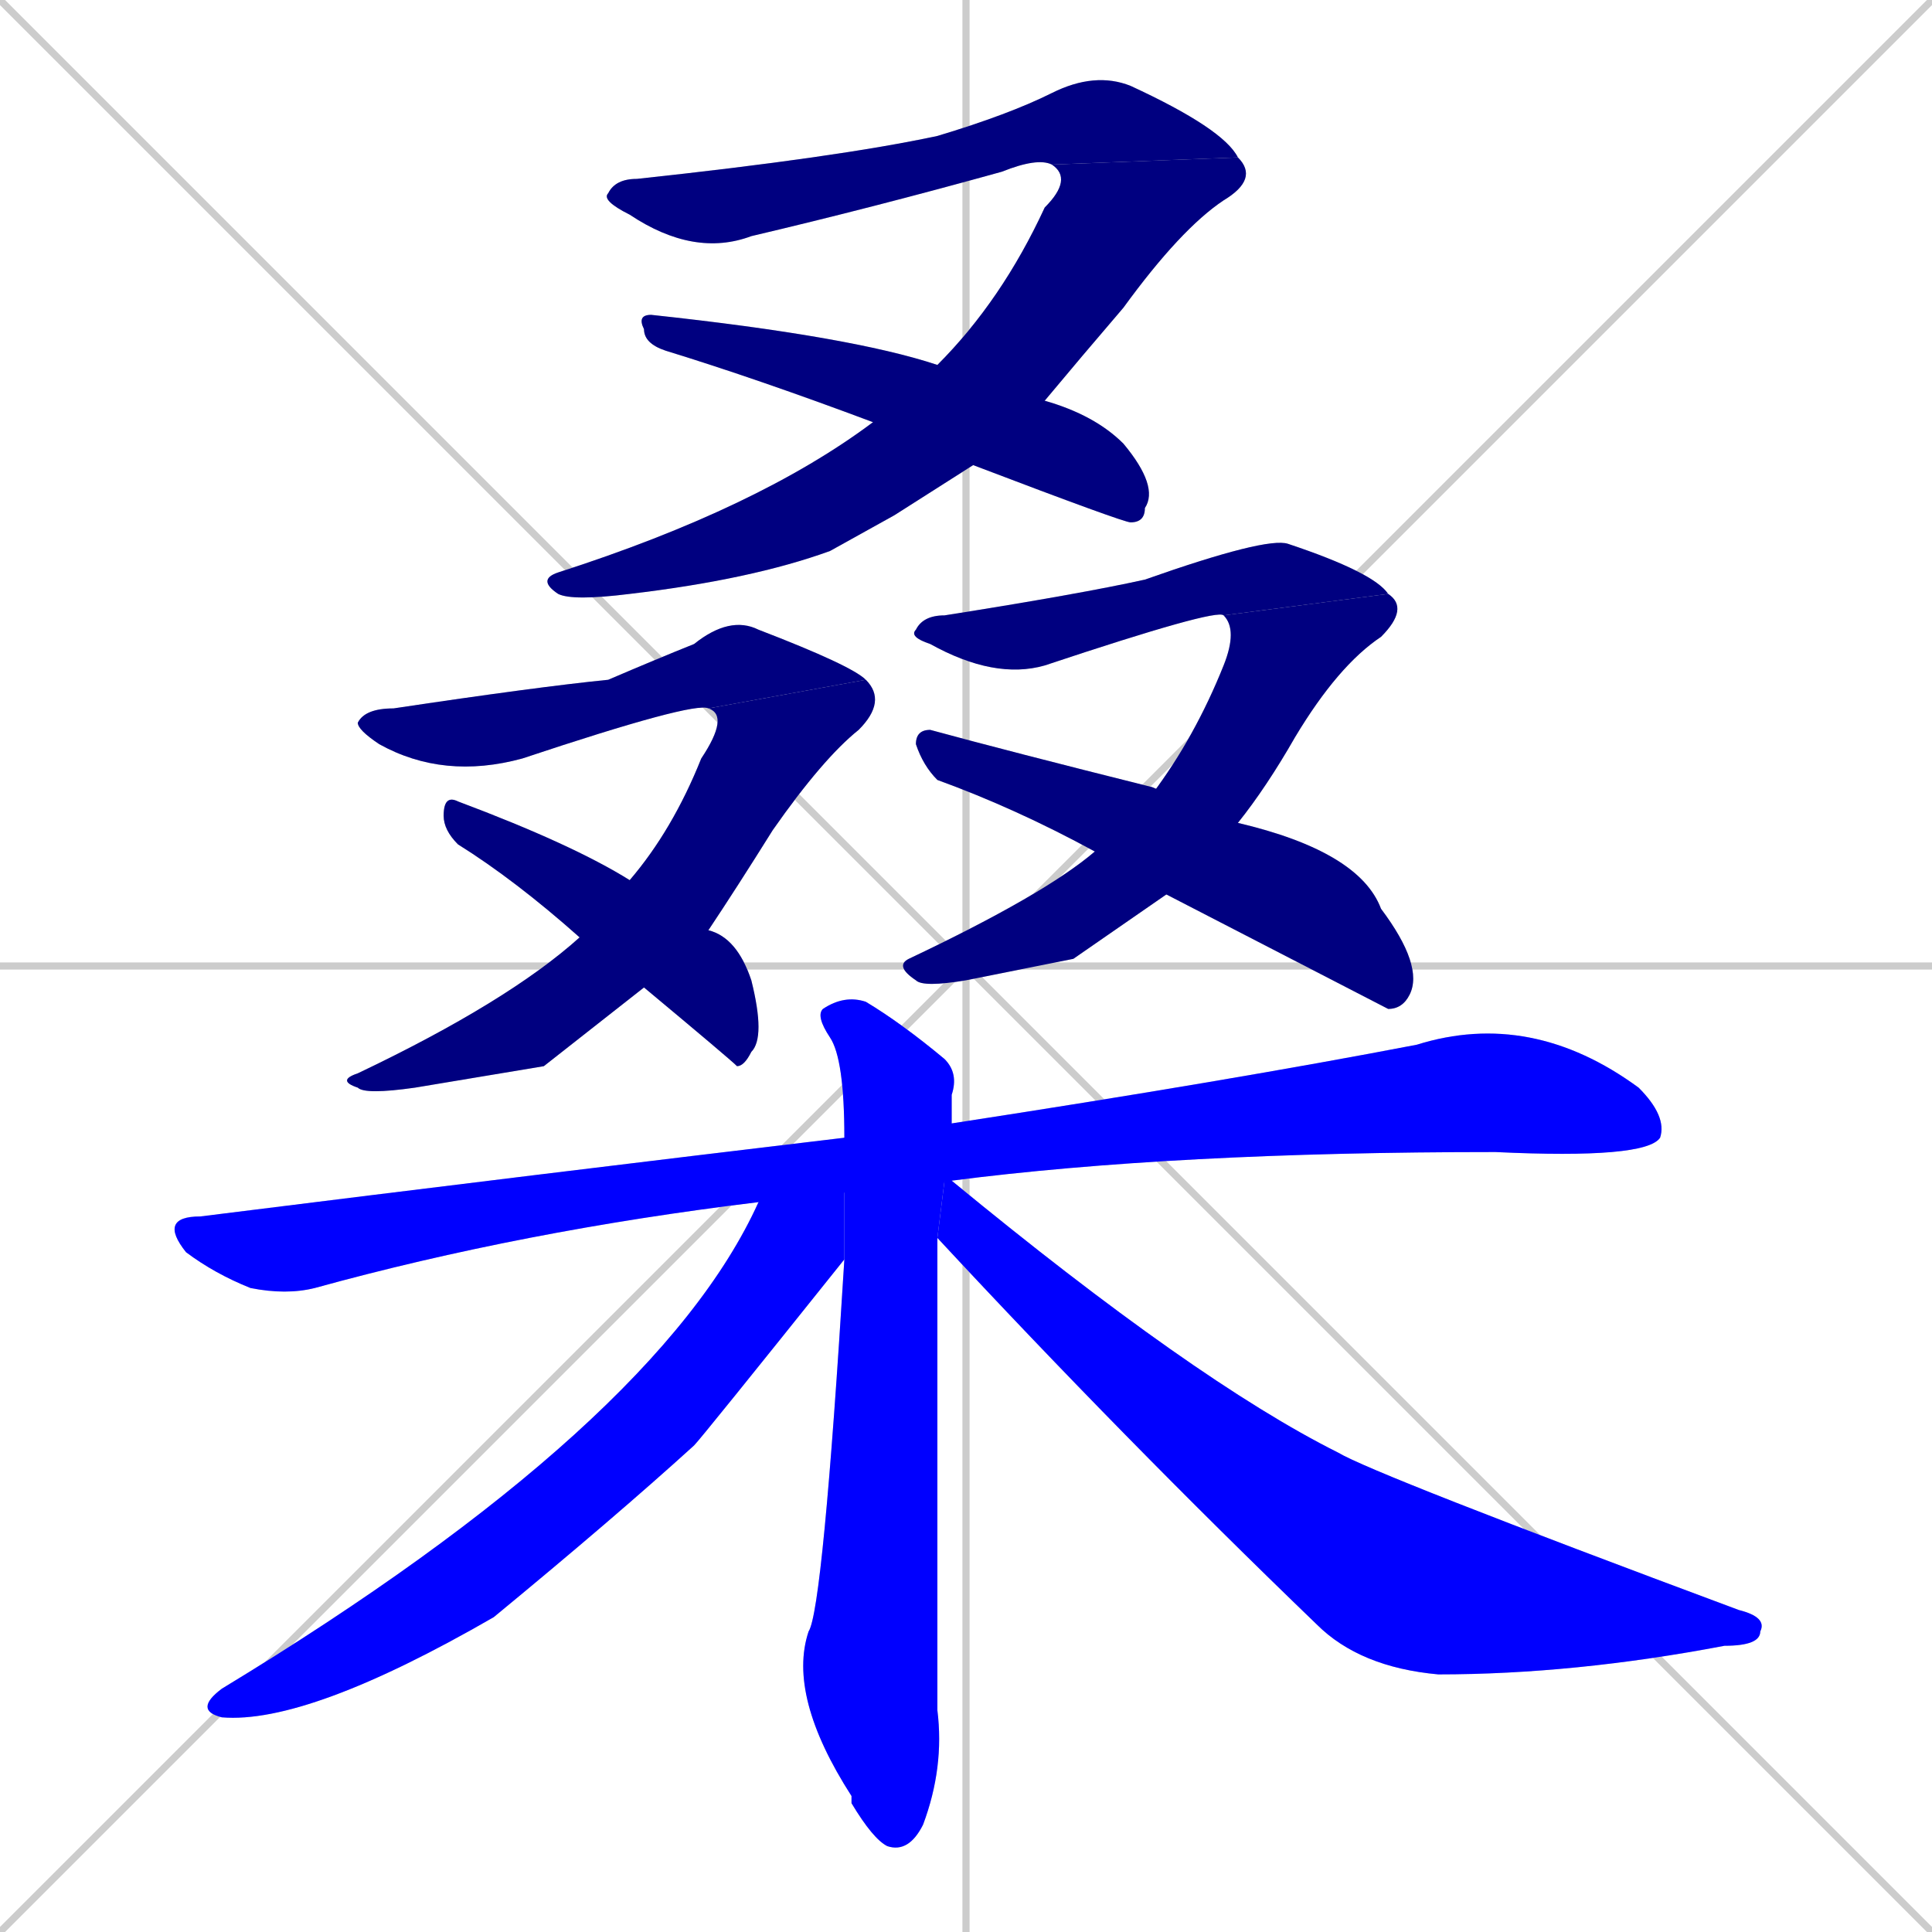 <svg xmlns="http://www.w3.org/2000/svg" xmlns:xlink="http://www.w3.org/1999/xlink" width="270" height="270"><defs><clipPath id="clip-mask-1"><rect x="84" y="10" width="89" height="26"><animate attributeName="x" from="-5" to="84" dur="0.330" begin="0; animate13.end + 1" id="animate1" fill="freeze"/></rect></clipPath><clipPath id="clip-mask-2"><rect x="75" y="22" width="101" height="62"><set attributeName="y" to="-40" begin="0; animate13.end + 1" /><animate attributeName="y" from="-40" to="22" dur="0.230" begin="animate1.end" id="animate2" fill="freeze"/></rect></clipPath><clipPath id="clip-mask-3"><rect x="89" y="44" width="73" height="29"><set attributeName="x" to="16" begin="0; animate13.end + 1" /><animate attributeName="x" from="16" to="89" dur="0.270" begin="animate2.end + 0.5" id="animate3" fill="freeze"/></rect></clipPath><clipPath id="clip-mask-4"><rect x="50" y="86" width="71" height="23"><set attributeName="x" to="-21" begin="0; animate13.end + 1" /><animate attributeName="x" from="-21" to="50" dur="0.263" begin="animate3.end + 0.5" id="animate4" fill="freeze"/></rect></clipPath><clipPath id="clip-mask-5"><rect x="47" y="95" width="77" height="58"><set attributeName="y" to="37" begin="0; animate13.end + 1" /><animate attributeName="y" from="37" to="95" dur="0.215" begin="animate4.end" id="animate5" fill="freeze"/></rect></clipPath><clipPath id="clip-mask-6"><rect x="62" y="111" width="45" height="38"><set attributeName="x" to="17" begin="0; animate13.end + 1" /><animate attributeName="x" from="17" to="62" dur="0.167" begin="animate5.end + 0.5" id="animate6" fill="freeze"/></rect></clipPath><clipPath id="clip-mask-7"><rect x="127" y="75" width="67" height="20"><set attributeName="x" to="60" begin="0; animate13.end + 1" /><animate attributeName="x" from="60" to="127" dur="0.248" begin="animate6.end + 0.5" id="animate7" fill="freeze"/></rect></clipPath><clipPath id="clip-mask-8"><rect x="125" y="83" width="72" height="55"><set attributeName="y" to="28" begin="0; animate13.end + 1" /><animate attributeName="y" from="28" to="83" dur="0.204" begin="animate7.end" id="animate8" fill="freeze"/></rect></clipPath><clipPath id="clip-mask-9"><rect x="128" y="102" width="71" height="39"><set attributeName="x" to="57" begin="0; animate13.end + 1" /><animate attributeName="x" from="57" to="128" dur="0.263" begin="animate8.end + 0.5" id="animate9" fill="freeze"/></rect></clipPath><clipPath id="clip-mask-10"><rect x="22" y="141" width="211" height="40"><set attributeName="x" to="-189" begin="0; animate13.end + 1" /><animate attributeName="x" from="-189" to="22" dur="0.781" begin="animate9.end + 0.5" id="animate10" fill="freeze"/></rect></clipPath><clipPath id="clip-mask-11"><rect x="110" y="139" width="24" height="120"><set attributeName="y" to="19" begin="0; animate13.end + 1" /><animate attributeName="y" from="19" to="139" dur="0.444" begin="animate10.end + 0.5" id="animate11" fill="freeze"/></rect></clipPath><clipPath id="clip-mask-12"><rect x="27" y="159" width="91" height="82"><set attributeName="x" to="118" begin="0; animate13.end + 1" /><animate attributeName="x" from="118" to="27" dur="0.337" begin="animate11.end + 0.5" id="animate12" fill="freeze"/></rect></clipPath><clipPath id="clip-mask-13"><rect x="131" y="157" width="116" height="77"><set attributeName="x" to="15" begin="0; animate13.end + 1" /><animate attributeName="x" from="15" to="131" dur="0.430" begin="animate12.end + 0.5" id="animate13" fill="freeze"/></rect></clipPath></defs><path d="M 0 0 L 270 270 M 270 0 L 0 270 M 135 0 L 135 270 M 0 135 L 270 135" stroke="#CCCCCC" /><path d="M 147 23 Q 145 22 140 24 Q 122 29 105 33 Q 97 36 88 30 Q 84 28 85 27 Q 86 25 89 25 Q 117 22 131 19 Q 141 16 147 13 Q 153 10 158 12 Q 171 18 173 22" fill="#CCCCCC"/><path d="M 125 72 L 116 77 Q 105 81 88 83 Q 80 84 78 83 Q 75 81 78 80 Q 106 71 122 59 L 131 51 Q 140 42 146 29 Q 150 25 147 23 L 173 22 Q 176 25 171 28 Q 165 32 157 43 Q 151 50 146 56 L 136 65" fill="#CCCCCC"/><path d="M 122 59 Q 106 53 93 49 Q 90 48 90 46 Q 89 44 91 44 Q 119 47 131 51 L 146 56 Q 153 58 157 62 Q 162 68 160 71 Q 160 73 158 73 Q 157 73 136 65" fill="#CCCCCC"/><path d="M 99 99 Q 97 98 73 106 Q 62 109 53 104 Q 50 102 50 101 Q 51 99 55 99 Q 75 96 85 95 Q 92 92 97 90 Q 102 86 106 88 Q 119 93 121 95" fill="#CCCCCC"/><path d="M 76 149 L 58 152 Q 51 153 50 152 Q 47 151 50 150 Q 71 140 81 131 L 88 123 Q 94 116 98 106 Q 102 100 99 99 L 121 95 Q 124 98 120 102 Q 115 106 108 116 Q 103 124 99 130 L 90 138" fill="#CCCCCC"/><path d="M 81 131 Q 72 123 64 118 Q 62 116 62 114 Q 62 111 64 112 Q 80 118 88 123 L 99 130 Q 103 131 105 137 Q 107 145 105 147 Q 104 149 103 149 Q 102 148 90 138" fill="#CCCCCC"/><path d="M 171 86 Q 170 85 146 93 Q 139 95 130 90 Q 127 89 128 88 Q 129 86 132 86 Q 151 83 160 81 Q 177 75 180 76 Q 192 80 194 83" fill="#CCCCCC"/><path d="M 150 134 L 135 137 Q 129 138 128 137 Q 125 135 127 134 Q 146 125 153 119 L 161 110 Q 161 110 161 111 Q 167 103 171 93 Q 173 88 171 86 L 194 83 Q 197 85 193 89 Q 187 93 181 103 Q 177 110 173 115 L 163 125" fill="#CCCCCC"/><path d="M 153 119 Q 142 113 131 109 Q 129 107 128 104 Q 128 102 130 102 Q 141 105 161 110 L 173 115 Q 190 119 193 127 Q 199 135 197 139 Q 196 141 194 141 Q 194 141 163 125" fill="#CCCCCC"/><path d="M 106 168 Q 73 172 44 180 Q 40 181 35 180 Q 30 178 26 175 Q 22 170 28 170 Q 76 164 118 159 L 133 157 Q 172 151 198 146 Q 214 141 229 152 Q 233 156 232 159 Q 230 162 209 161 Q 164 161 133 165" fill="#CCCCCC"/><path d="M 131 177 L 131 181 Q 131 207 131 239 Q 132 247 129 255 Q 127 259 124 258 Q 122 257 119 252 L 119 251 Q 110 237 113 228 Q 115 225 118 176 L 118 159 Q 118 148 116 145 Q 114 142 115 141 Q 118 139 121 140 Q 126 143 132 148 Q 134 150 133 153 Q 133 155 133 157 L 131 173" fill="#CCCCCC"/><path d="M 118 176 Q 98 201 97 202 Q 86 212 69 226 Q 43 241 31 240 Q 27 239 31 236 Q 92 199 106 168 L 118 159" fill="#CCCCCC"/><path d="M 133 157 L 133 165 Q 167 193 187 203 Q 192 206 243 225 Q 247 226 246 228 Q 246 230 241 230 Q 220 234 201 234 Q 190 233 184 227 Q 157 201 131 173" fill="#CCCCCC"/><path d="M 147 23 Q 145 22 140 24 Q 122 29 105 33 Q 97 36 88 30 Q 84 28 85 27 Q 86 25 89 25 Q 117 22 131 19 Q 141 16 147 13 Q 153 10 158 12 Q 171 18 173 22" fill="#000080" clip-path="url(#clip-mask-1)" /><path d="M 125 72 L 116 77 Q 105 81 88 83 Q 80 84 78 83 Q 75 81 78 80 Q 106 71 122 59 L 131 51 Q 140 42 146 29 Q 150 25 147 23 L 173 22 Q 176 25 171 28 Q 165 32 157 43 Q 151 50 146 56 L 136 65" fill="#000080" clip-path="url(#clip-mask-2)" /><path d="M 122 59 Q 106 53 93 49 Q 90 48 90 46 Q 89 44 91 44 Q 119 47 131 51 L 146 56 Q 153 58 157 62 Q 162 68 160 71 Q 160 73 158 73 Q 157 73 136 65" fill="#000080" clip-path="url(#clip-mask-3)" /><path d="M 99 99 Q 97 98 73 106 Q 62 109 53 104 Q 50 102 50 101 Q 51 99 55 99 Q 75 96 85 95 Q 92 92 97 90 Q 102 86 106 88 Q 119 93 121 95" fill="#000080" clip-path="url(#clip-mask-4)" /><path d="M 76 149 L 58 152 Q 51 153 50 152 Q 47 151 50 150 Q 71 140 81 131 L 88 123 Q 94 116 98 106 Q 102 100 99 99 L 121 95 Q 124 98 120 102 Q 115 106 108 116 Q 103 124 99 130 L 90 138" fill="#000080" clip-path="url(#clip-mask-5)" /><path d="M 81 131 Q 72 123 64 118 Q 62 116 62 114 Q 62 111 64 112 Q 80 118 88 123 L 99 130 Q 103 131 105 137 Q 107 145 105 147 Q 104 149 103 149 Q 102 148 90 138" fill="#000080" clip-path="url(#clip-mask-6)" /><path d="M 171 86 Q 170 85 146 93 Q 139 95 130 90 Q 127 89 128 88 Q 129 86 132 86 Q 151 83 160 81 Q 177 75 180 76 Q 192 80 194 83" fill="#000080" clip-path="url(#clip-mask-7)" /><path d="M 150 134 L 135 137 Q 129 138 128 137 Q 125 135 127 134 Q 146 125 153 119 L 161 110 Q 161 110 161 111 Q 167 103 171 93 Q 173 88 171 86 L 194 83 Q 197 85 193 89 Q 187 93 181 103 Q 177 110 173 115 L 163 125" fill="#000080" clip-path="url(#clip-mask-8)" /><path d="M 153 119 Q 142 113 131 109 Q 129 107 128 104 Q 128 102 130 102 Q 141 105 161 110 L 173 115 Q 190 119 193 127 Q 199 135 197 139 Q 196 141 194 141 Q 194 141 163 125" fill="#000080" clip-path="url(#clip-mask-9)" /><path d="M 106 168 Q 73 172 44 180 Q 40 181 35 180 Q 30 178 26 175 Q 22 170 28 170 Q 76 164 118 159 L 133 157 Q 172 151 198 146 Q 214 141 229 152 Q 233 156 232 159 Q 230 162 209 161 Q 164 161 133 165" fill="#0000ff" clip-path="url(#clip-mask-10)" /><path d="M 131 177 L 131 181 Q 131 207 131 239 Q 132 247 129 255 Q 127 259 124 258 Q 122 257 119 252 L 119 251 Q 110 237 113 228 Q 115 225 118 176 L 118 159 Q 118 148 116 145 Q 114 142 115 141 Q 118 139 121 140 Q 126 143 132 148 Q 134 150 133 153 Q 133 155 133 157 L 131 173" fill="#0000ff" clip-path="url(#clip-mask-11)" /><path d="M 118 176 Q 98 201 97 202 Q 86 212 69 226 Q 43 241 31 240 Q 27 239 31 236 Q 92 199 106 168 L 118 159" fill="#0000ff" clip-path="url(#clip-mask-12)" /><path d="M 133 157 L 133 165 Q 167 193 187 203 Q 192 206 243 225 Q 247 226 246 228 Q 246 230 241 230 Q 220 234 201 234 Q 190 233 184 227 Q 157 201 131 173" fill="#0000ff" clip-path="url(#clip-mask-13)" /></svg>